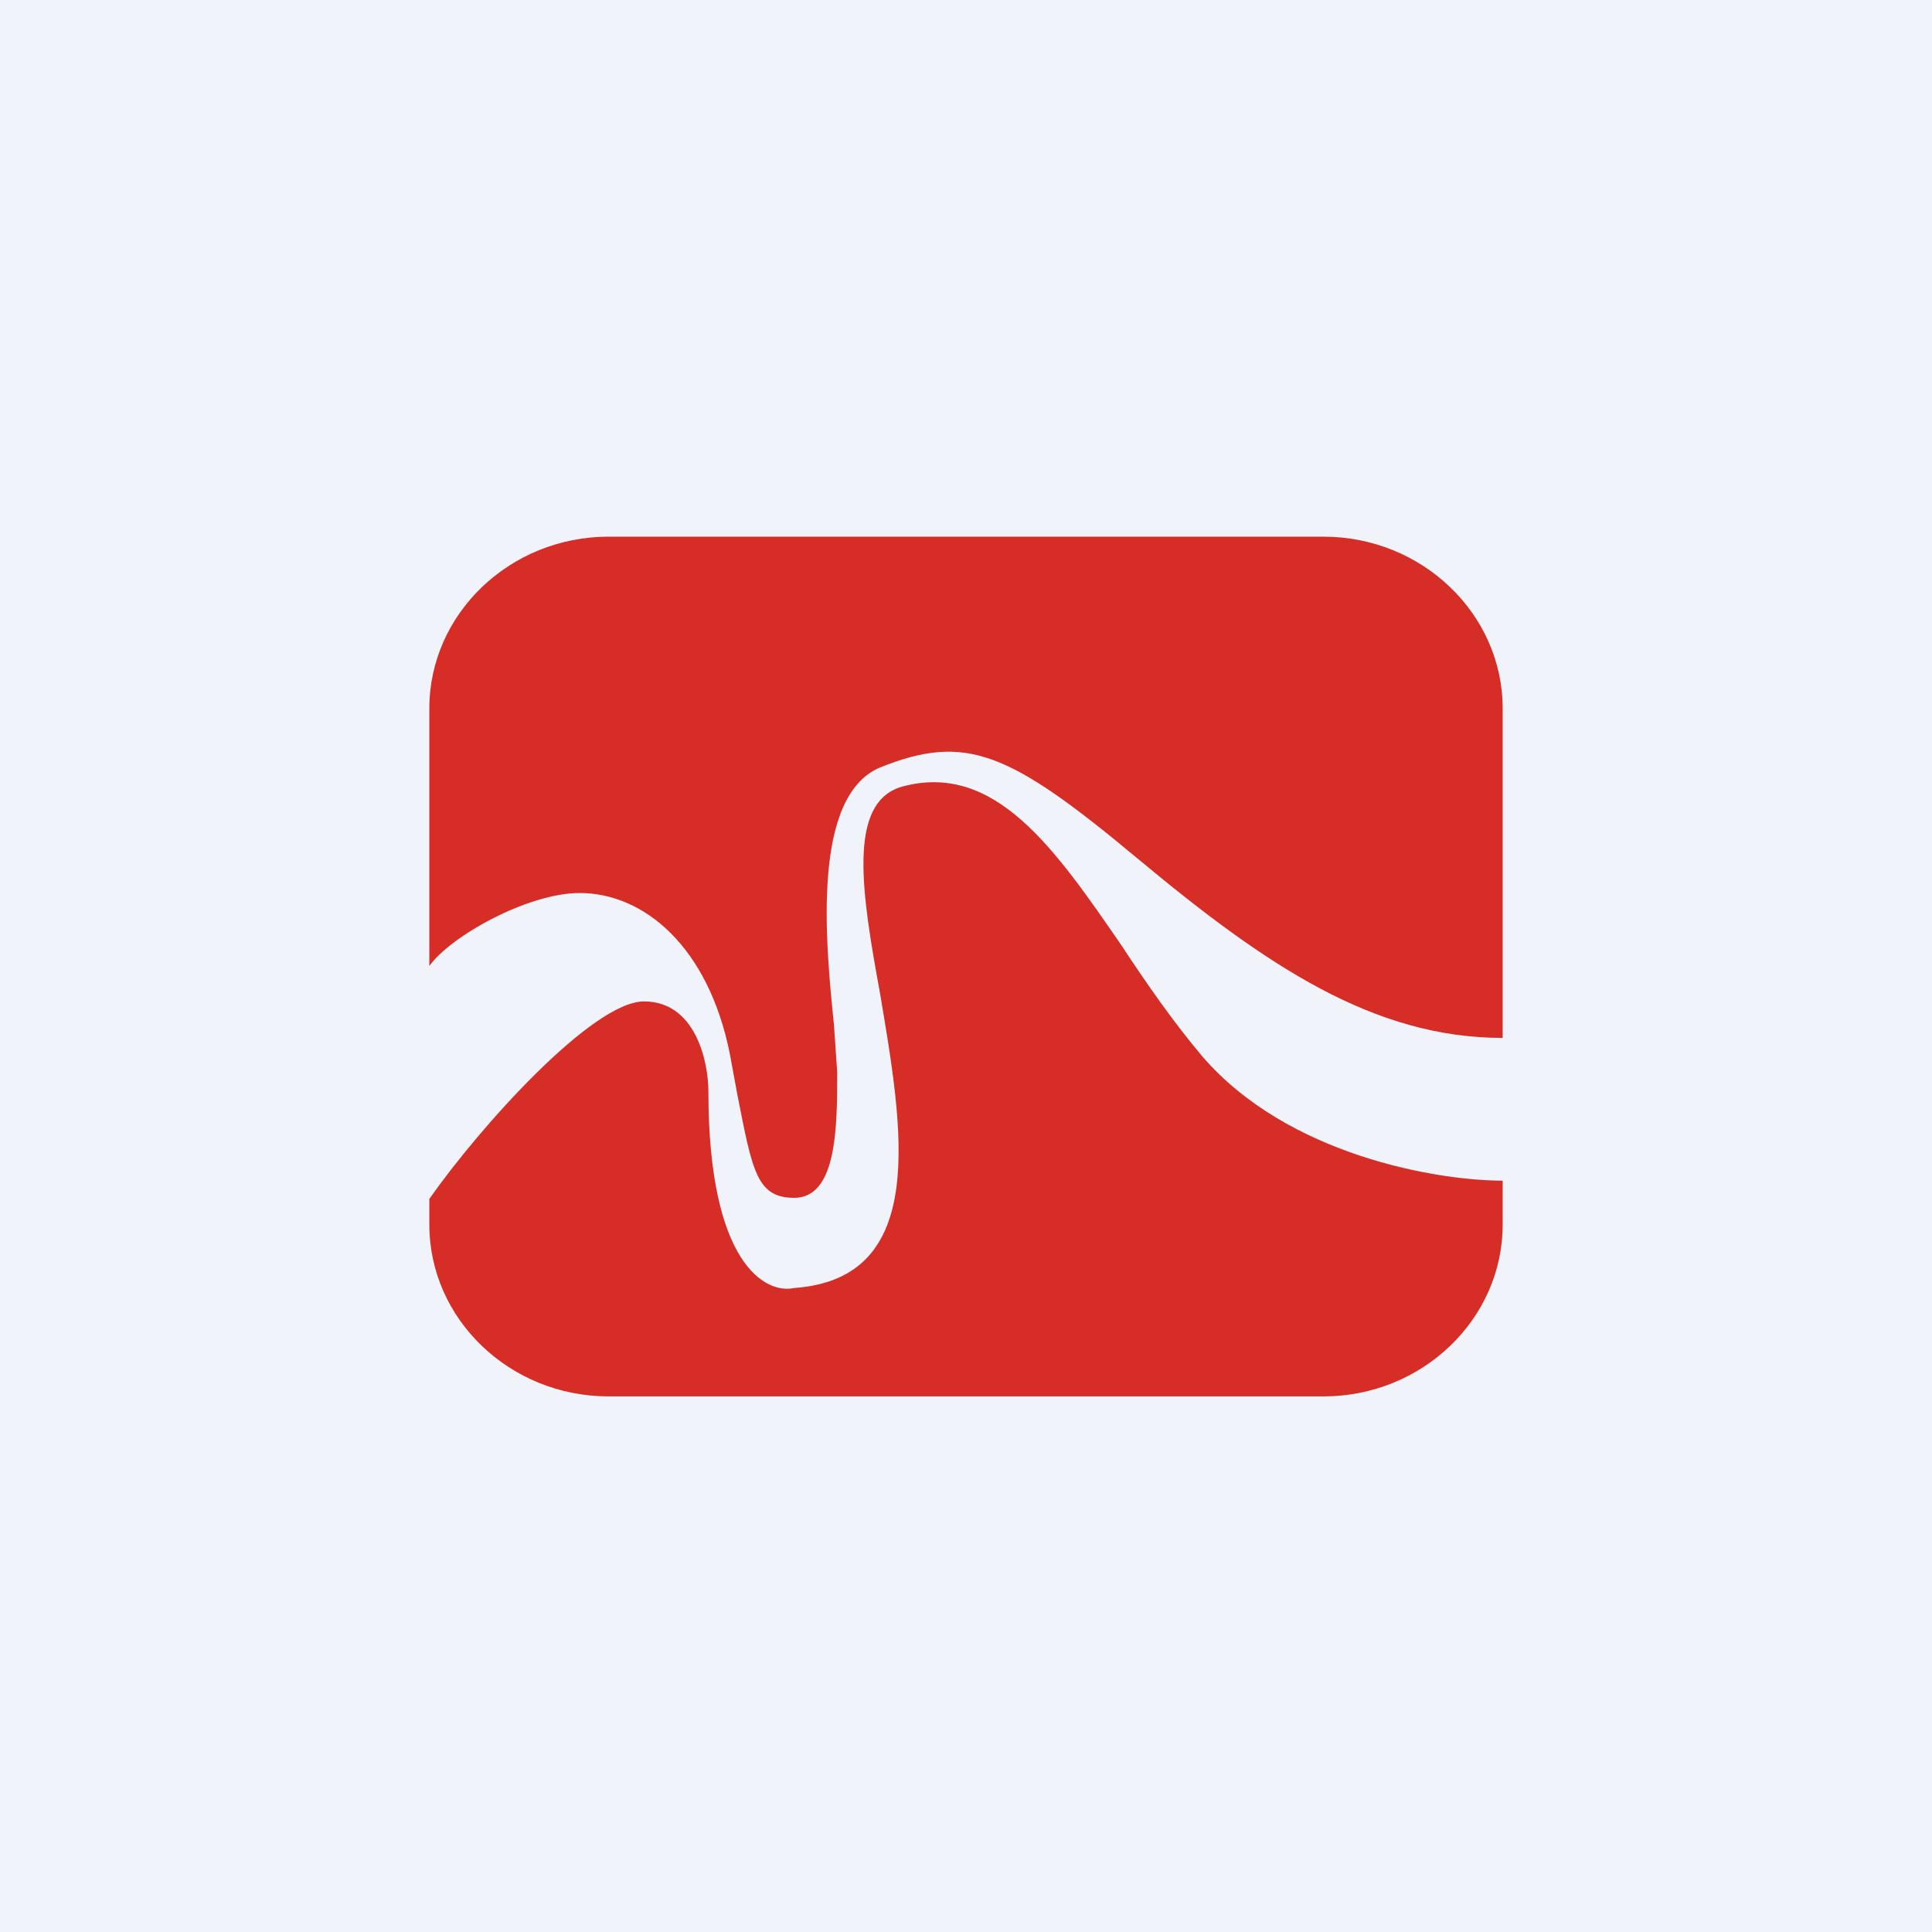 <!-- by TradingView --><svg width="18" height="18" viewBox="0 0 18 18" xmlns="http://www.w3.org/2000/svg"><path fill="#F0F3FA" d="M0 0h18v18H0z"/><path d="M5.67 5C4.75 5 4 5.72 4 6.6V9c.2-.28.92-.68 1.4-.68.6 0 1.2.5 1.4 1.5l.07.38c.14.71.18.96.53.96.4 0 .4-.67.4-1.17l-.03-.44c-.08-.78-.21-2.13.43-2.4C9 6.83 9.4 7 10.6 8s2.2 1.67 3.4 1.67v1.33c-.6 0-2-.23-2.8-1.16-.27-.32-.52-.68-.75-1.03-.62-.9-1.18-1.72-2.05-1.48-.51.15-.37 1-.2 1.93.21 1.25.46 2.65-.8 2.74-.27.06-.8-.23-.8-1.83 0-.28-.12-.84-.6-.84s-1.53 1.17-2 1.84v.24c0 .88.75 1.6 1.67 1.6h6.66c.92 0 1.67-.72 1.67-1.6V6.6c0-.88-.75-1.6-1.67-1.6H5.67Z" fill="#D62E27"/></svg>